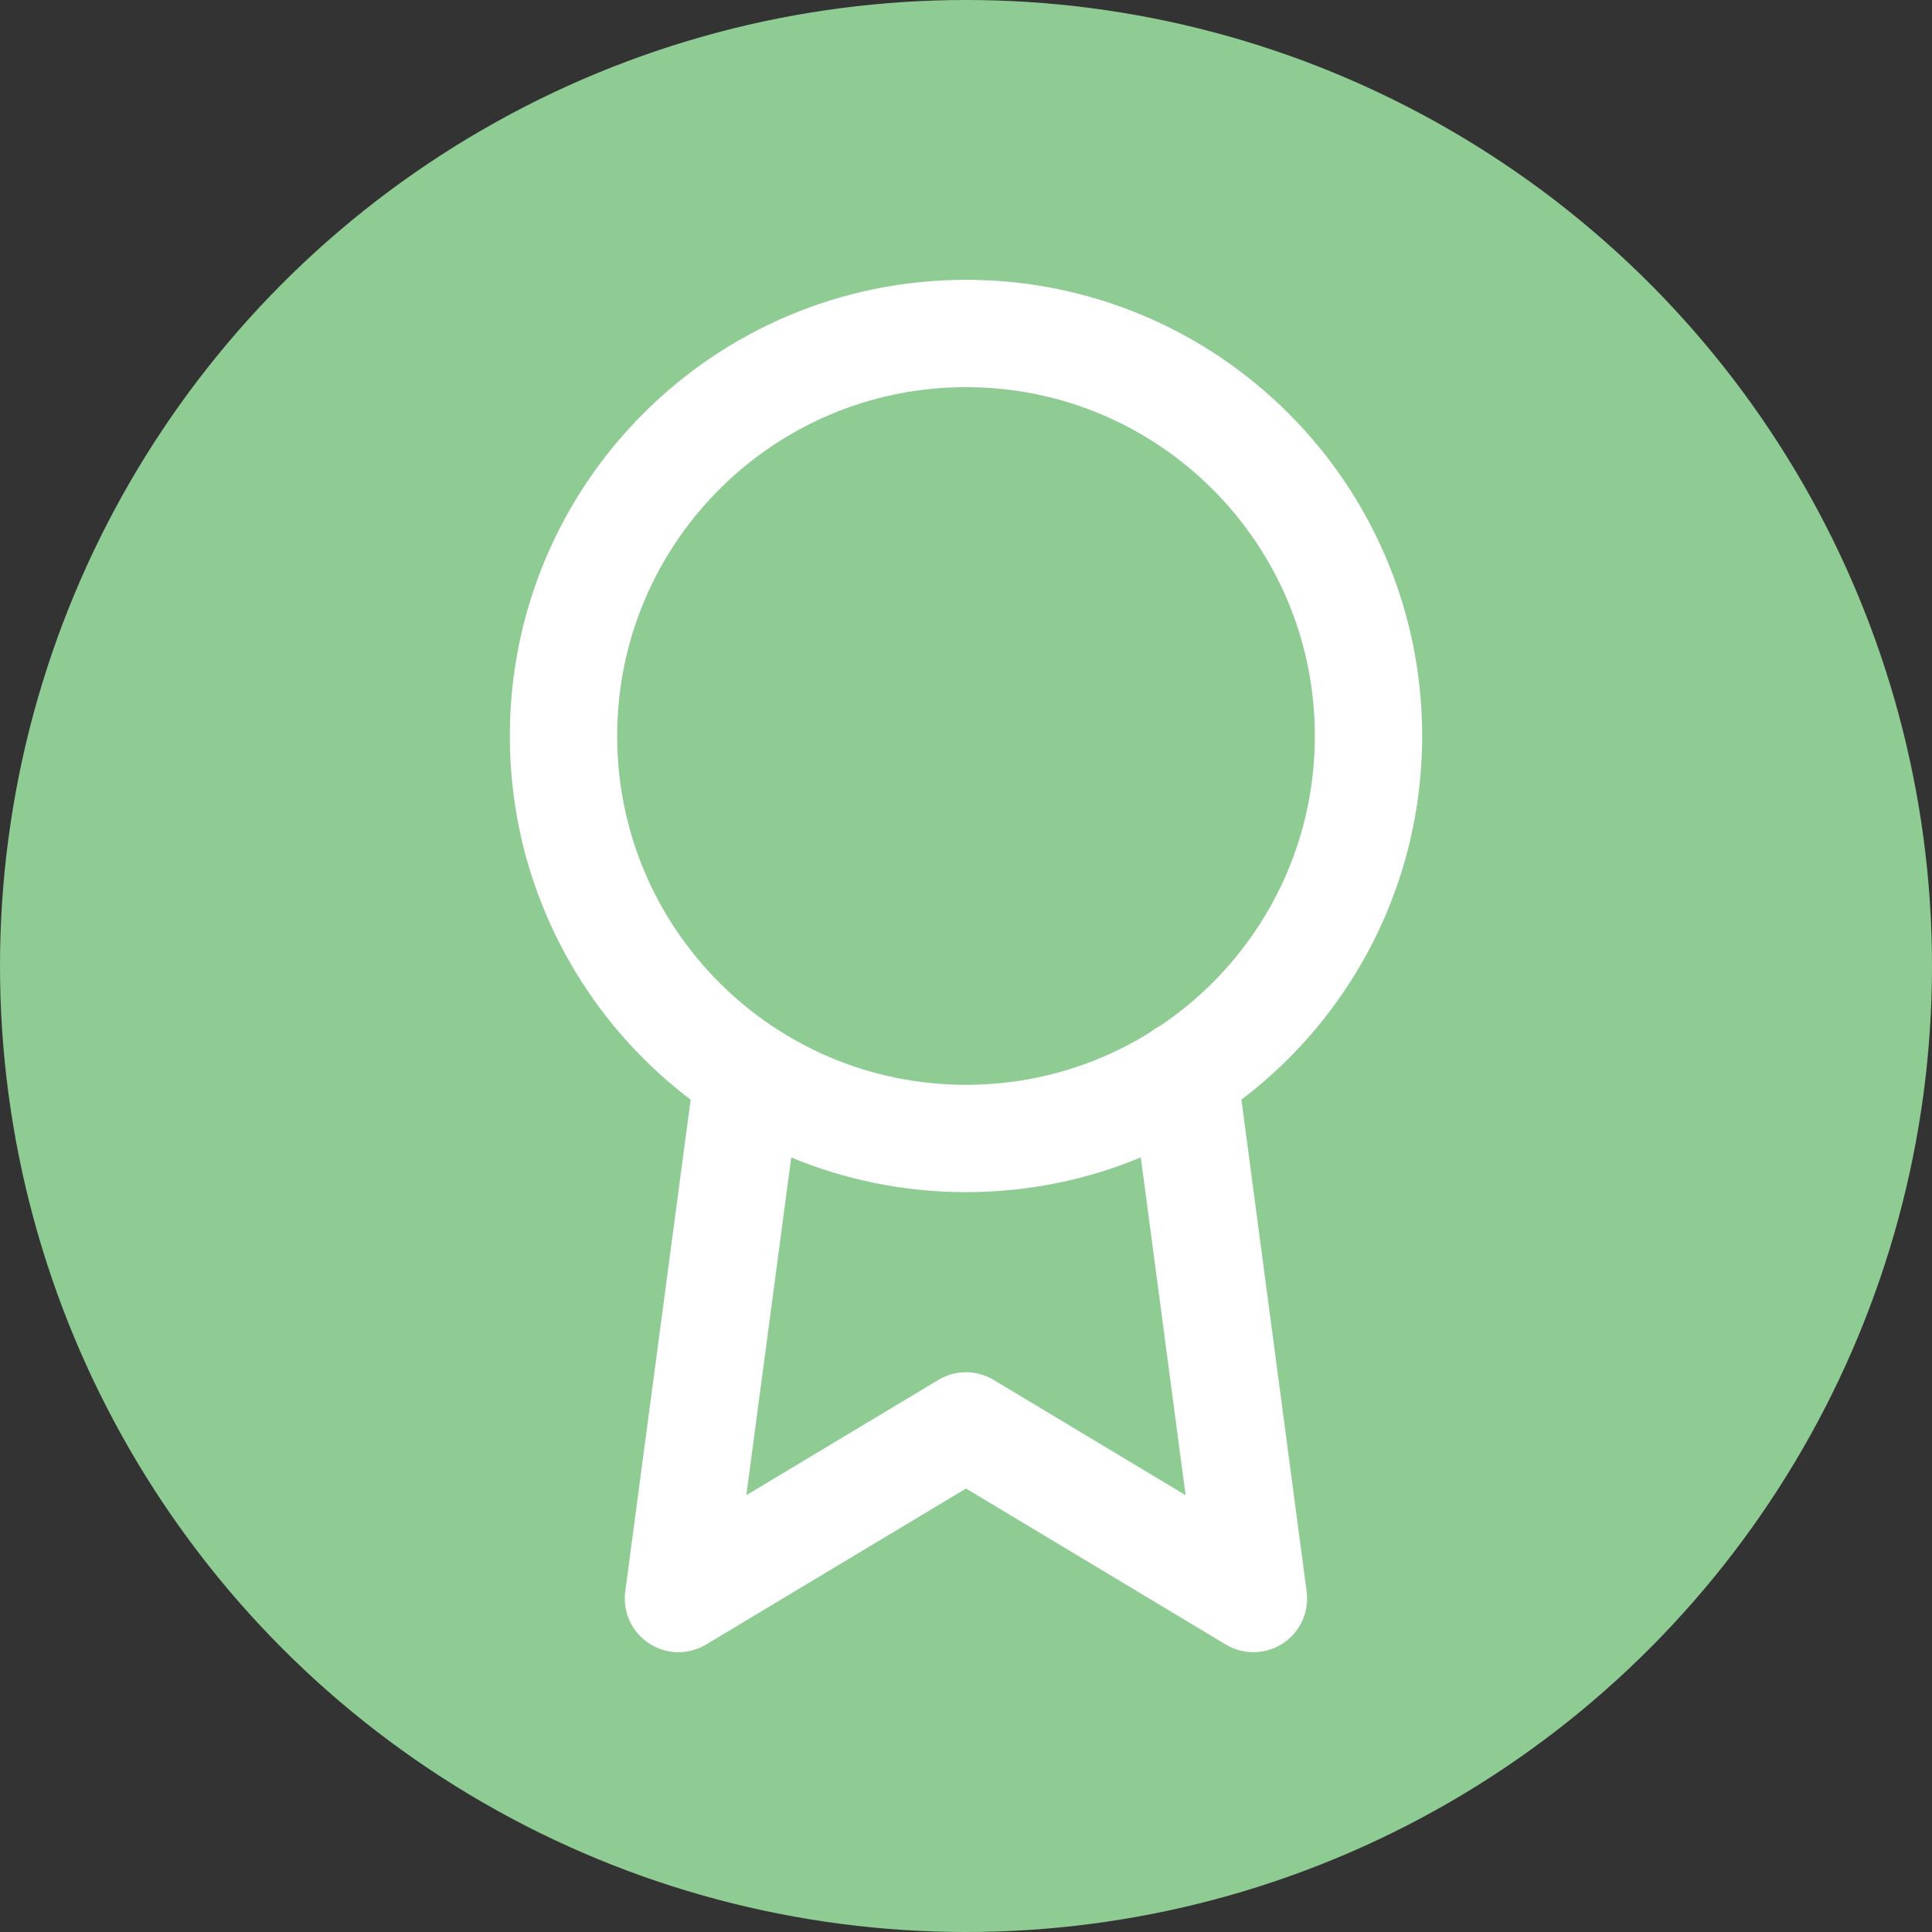 <svg width="18" height="18" viewBox="0 0 18 18" fill="none" xmlns="http://www.w3.org/2000/svg">
<rect x="0" y="0" width="18" height="18" fill="#333333" stroke="none"/>
<circle cx="9" cy="9" r="9" fill="#8FCC93"/>
<g clip-path="url(#clip0_1518_1583)">
<path d="M9 10.607C11.071 10.607 12.75 8.928 12.75 6.857C12.75 4.786 11.071 3.107 9 3.107C6.929 3.107 5.25 4.786 5.25 6.857C5.25 8.928 6.929 10.607 9 10.607Z" stroke="white" stroke-linecap="round" stroke-linejoin="round"/>
<path d="M6.97 10.012L6.321 14.893L9 13.285L11.678 14.893L11.03 10.007" stroke="white" stroke-linecap="round" stroke-linejoin="round"/>
</g>
<defs>
<clipPath id="clip0_1518_1583">
<rect width="12.857" height="12.857" fill="white" transform="translate(2.571 2.571)"/>
</clipPath>
</defs>
</svg>
